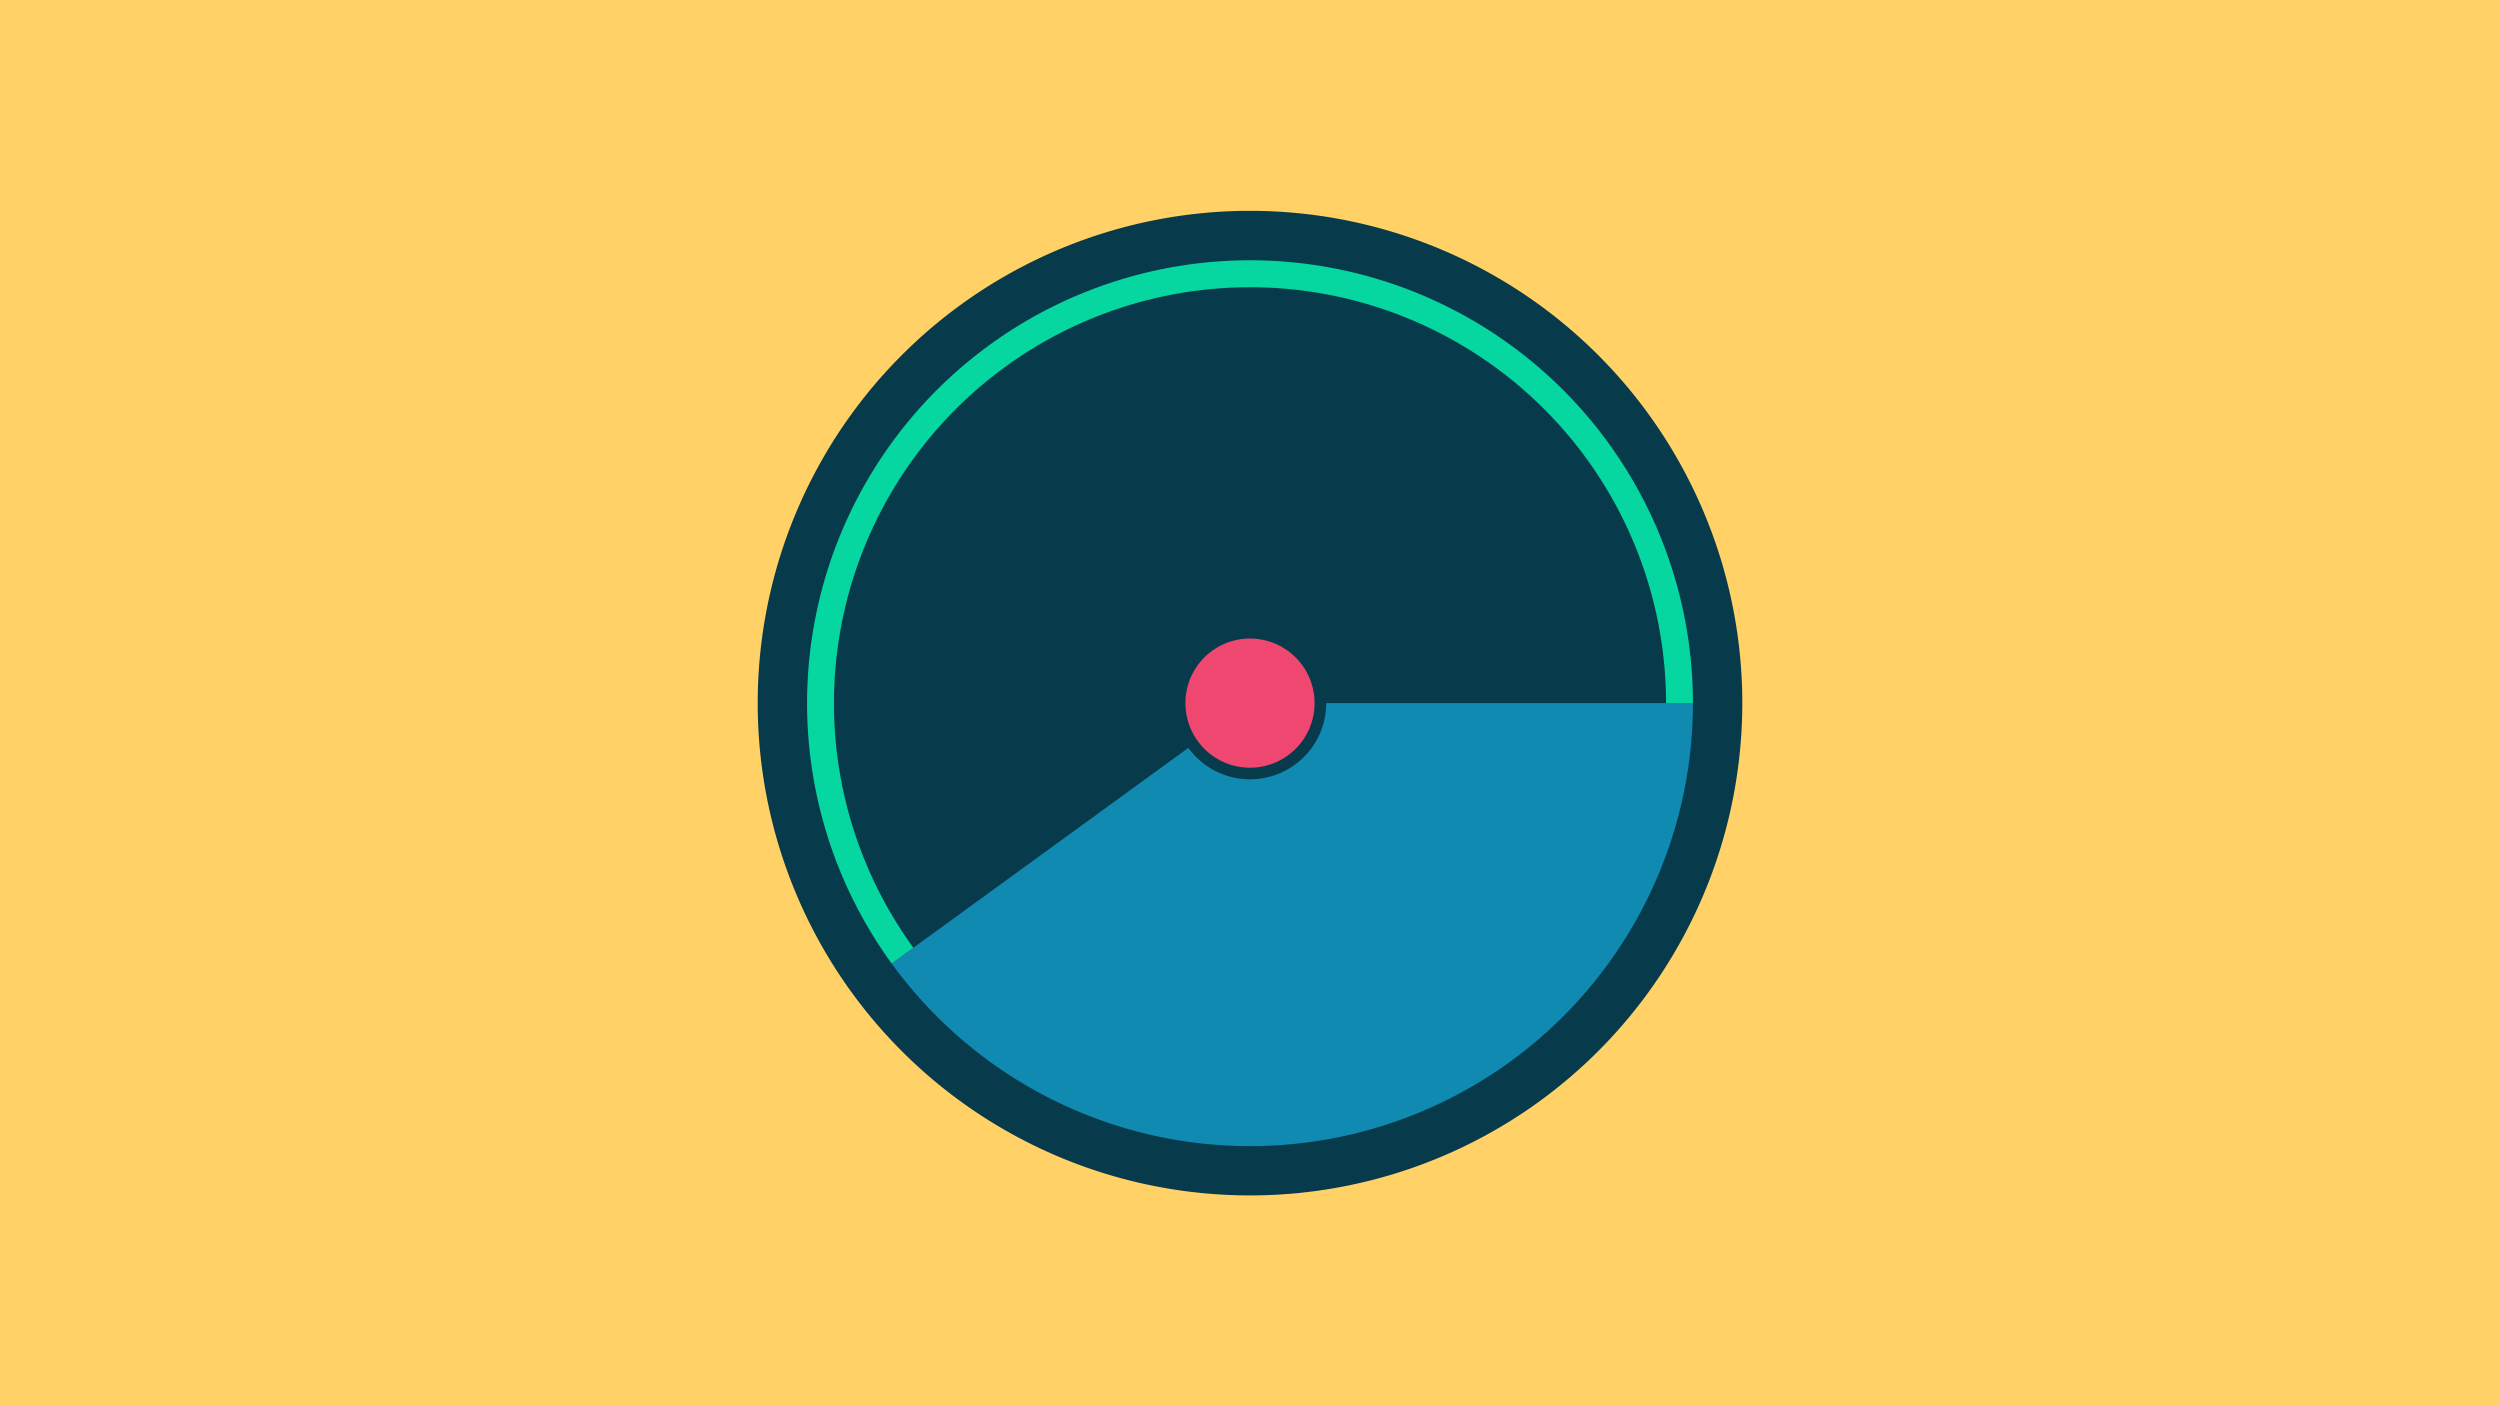 <svg width="1200" height="675" viewBox="-500 -500 1200 675" xmlns="http://www.w3.org/2000/svg"><title>18932-9851124822</title><path d="M-500-500h1200v675h-1200z" fill="#ffd166"/><path d="M336.3-162.5a236.3 236.3 0 1 1-472.6 0 236.3 236.3 0 1 1 472.6 0z" fill="#073b4c"/><path d="M312.6-162.5a212.6 212.6 0 0 1-384.6 125l142.4-103.5a36.6 36.6 0 0 0 66.2-21.5z" fill="#118ab2"/><path d="M-72-37.5a212.6 212.6 0 1 1 384.6-125l-12.9 0a199.7 199.7 0 1 0-361.3 117.4z" fill="#06d6a0"/><path d="M131-162.5a31 31 0 1 1-62 0 31 31 0 1 1 62 0z" fill="#ef476f"/></svg>